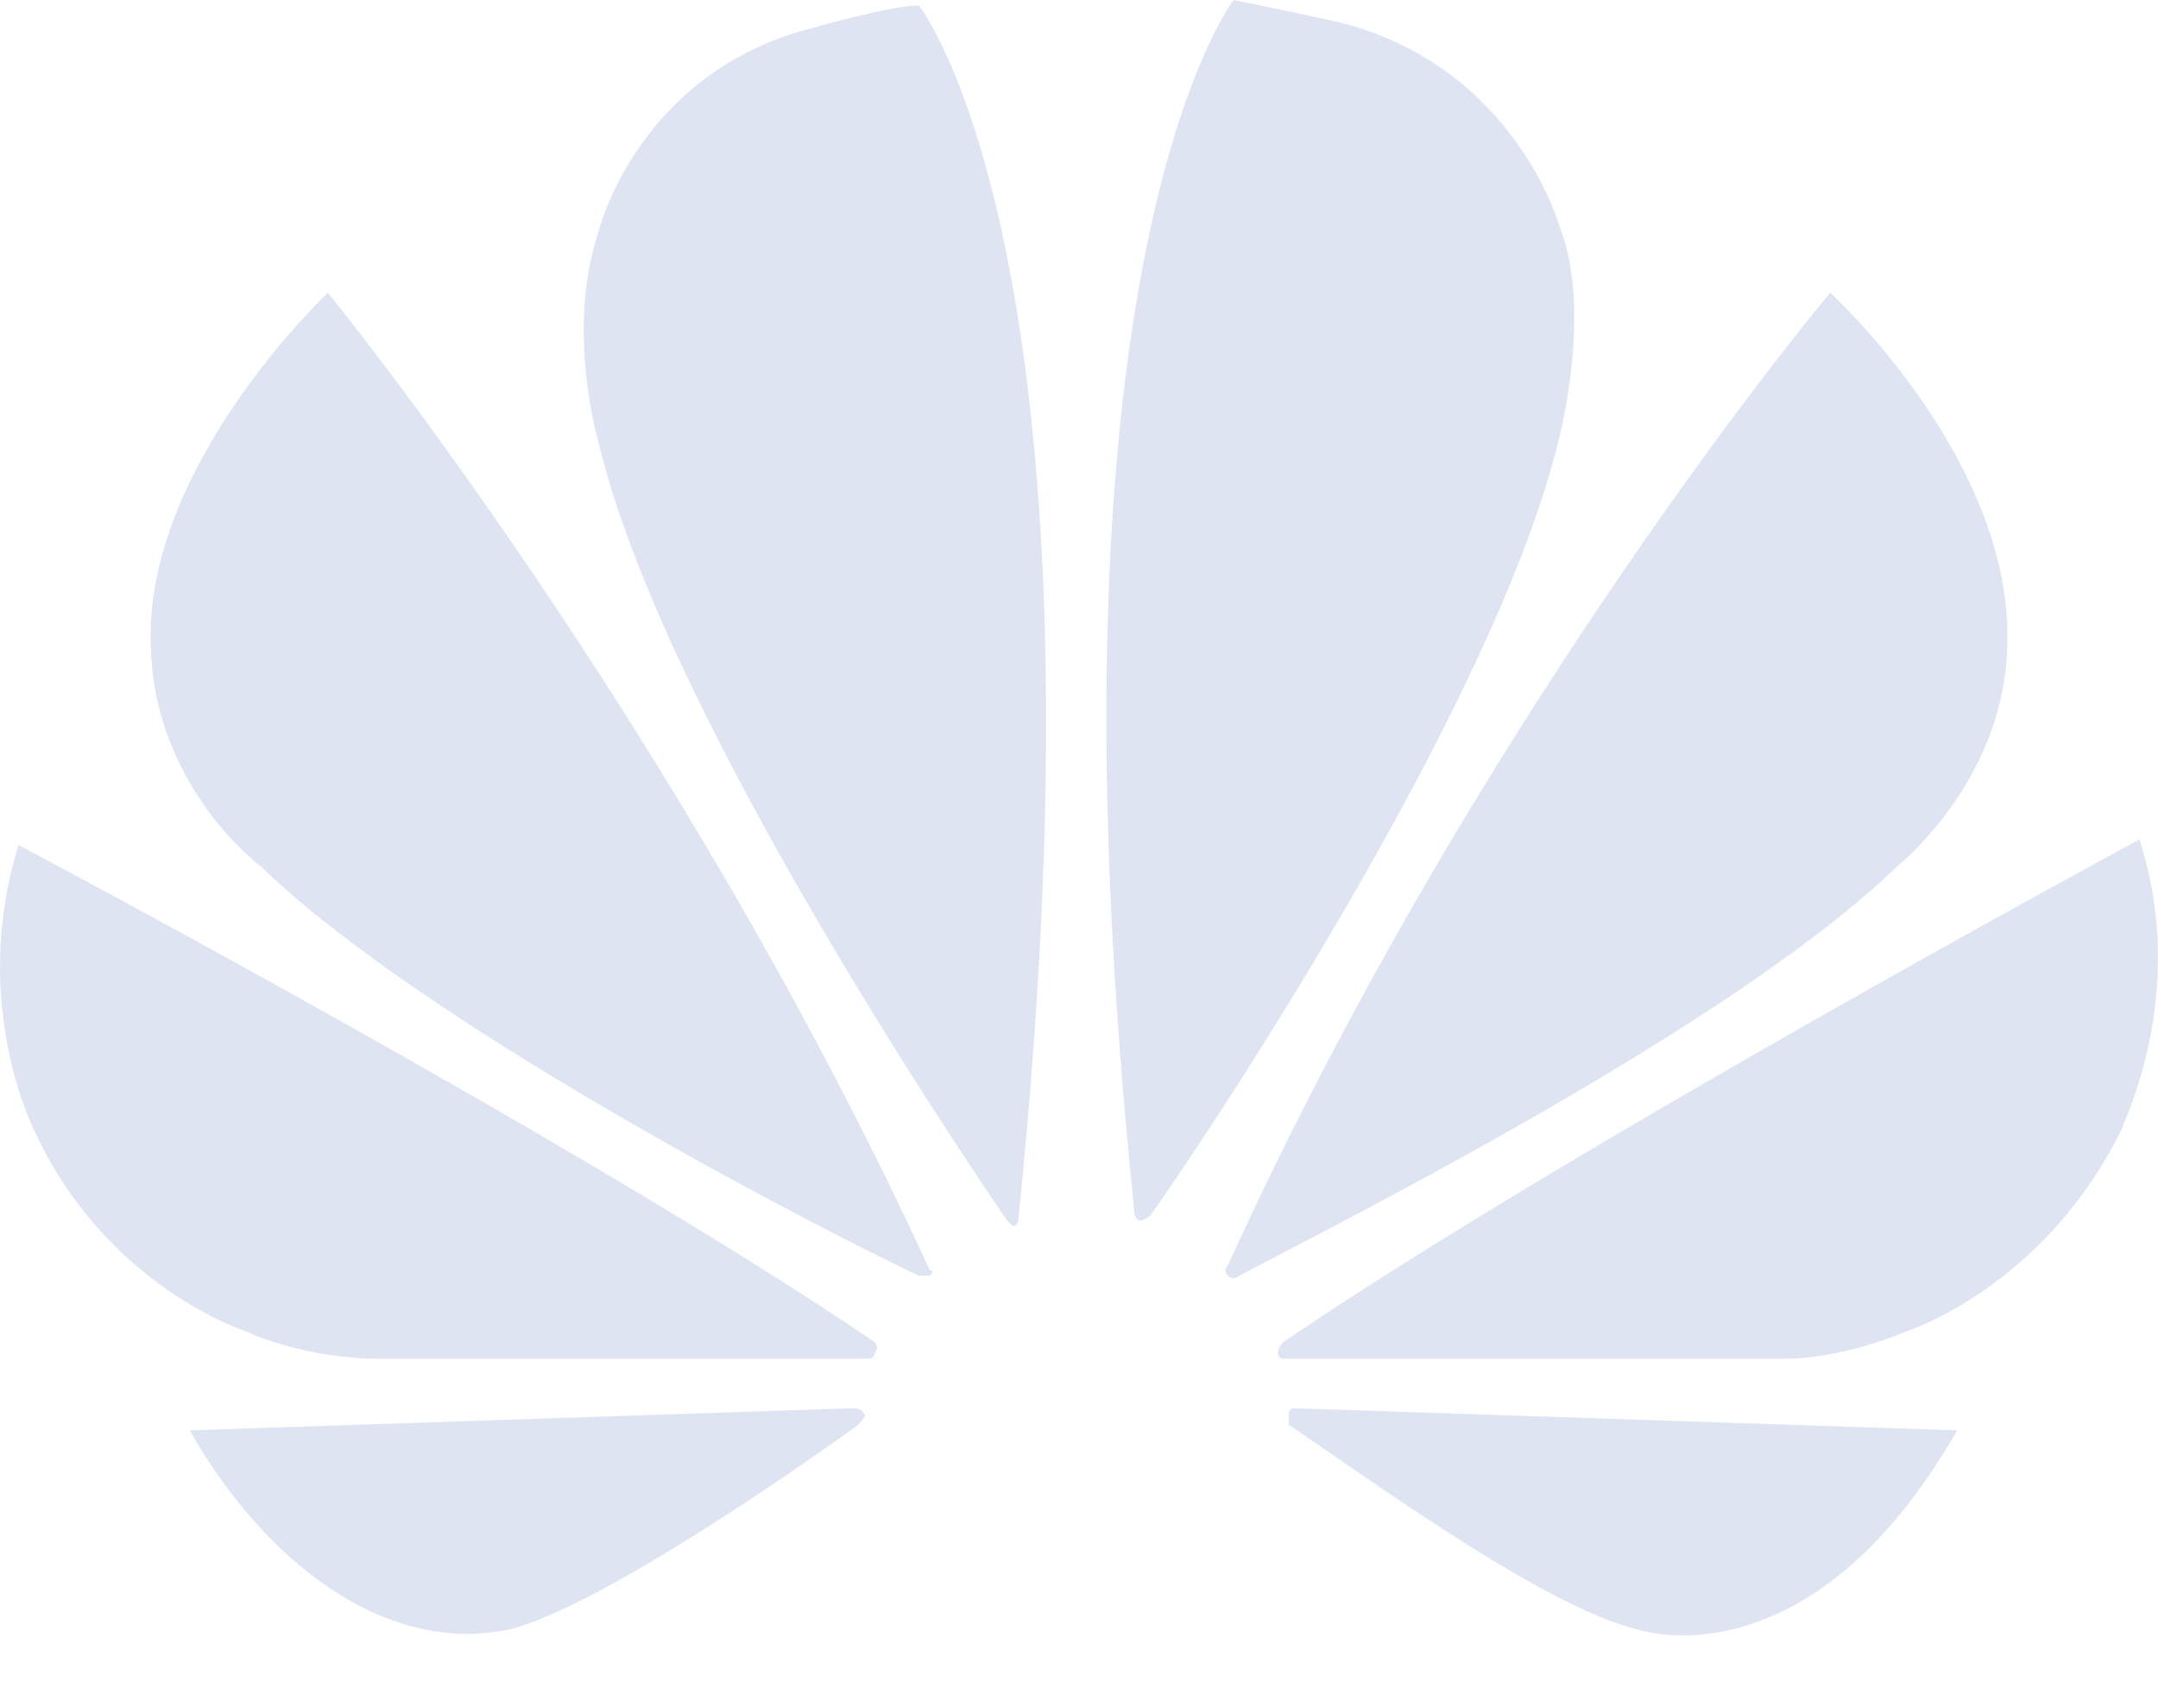 <svg width="24" height="19" viewBox="0 0 24 19" fill="none" xmlns="http://www.w3.org/2000/svg">
<path d="M10.341 14.19C10.341 14.19 10.403 14.129 10.341 14.129C7.516 7.986 3.646 3.256 3.646 3.256C3.646 3.256 1.557 5.221 1.68 7.249C1.741 8.784 2.908 9.644 2.908 9.644C4.751 11.426 9.174 13.699 10.219 14.19H10.341ZM9.604 15.726C9.604 15.664 9.481 15.664 9.481 15.664L2.11 15.91C2.908 17.323 4.26 18.429 5.673 18.122C6.656 17.876 8.867 16.34 9.543 15.849C9.666 15.726 9.604 15.726 9.604 15.726V15.726ZM9.727 15.05C9.789 14.989 9.727 14.927 9.727 14.927C6.471 12.716 0.206 9.399 0.206 9.399C-0.347 11.18 0.39 12.593 0.39 12.593C1.188 14.313 2.724 14.804 2.724 14.804C3.4 15.112 4.137 15.112 4.137 15.112H9.666C9.727 15.112 9.727 15.05 9.727 15.05ZM10.219 0.061C9.911 0.061 9.051 0.307 9.051 0.307C7.086 0.799 6.656 2.58 6.656 2.58C6.287 3.686 6.656 4.914 6.656 4.914C7.331 7.801 10.526 12.593 11.201 13.576L11.263 13.637C11.324 13.637 11.324 13.576 11.324 13.576C12.43 2.826 10.219 0.061 10.219 0.061V0.061ZM12.676 13.576C12.737 13.576 12.799 13.514 12.799 13.514C13.536 12.47 16.669 7.74 17.344 4.853C17.344 4.853 17.713 3.44 17.344 2.519C17.344 2.519 16.853 0.737 14.887 0.246C14.887 0.246 14.334 0.123 13.72 0C13.72 0 11.509 2.826 12.614 13.453C12.614 13.576 12.676 13.576 12.676 13.576V13.576ZM14.396 15.664C14.396 15.664 14.334 15.664 14.334 15.726V15.849C15.072 16.34 17.16 17.876 18.204 18.122C18.204 18.122 20.109 18.797 21.767 15.91L14.396 15.664ZM23.794 9.337C23.794 9.337 17.529 12.716 14.273 14.927C14.273 14.927 14.211 14.989 14.211 15.05C14.211 15.05 14.211 15.112 14.273 15.112H19.924C19.924 15.112 20.477 15.112 21.214 14.804C21.214 14.804 22.75 14.313 23.61 12.531C23.61 12.47 24.347 11.057 23.794 9.337V9.337ZM13.659 14.19C13.659 14.19 13.72 14.252 13.781 14.19C14.826 13.637 19.249 11.426 21.091 9.644C21.091 9.644 22.259 8.723 22.32 7.249C22.443 5.16 20.354 3.256 20.354 3.256C20.354 3.256 16.484 7.863 13.659 14.067C13.659 14.067 13.597 14.129 13.659 14.19Z" fill="#D6DDEE" fill-opacity="0.8"/>
</svg>
